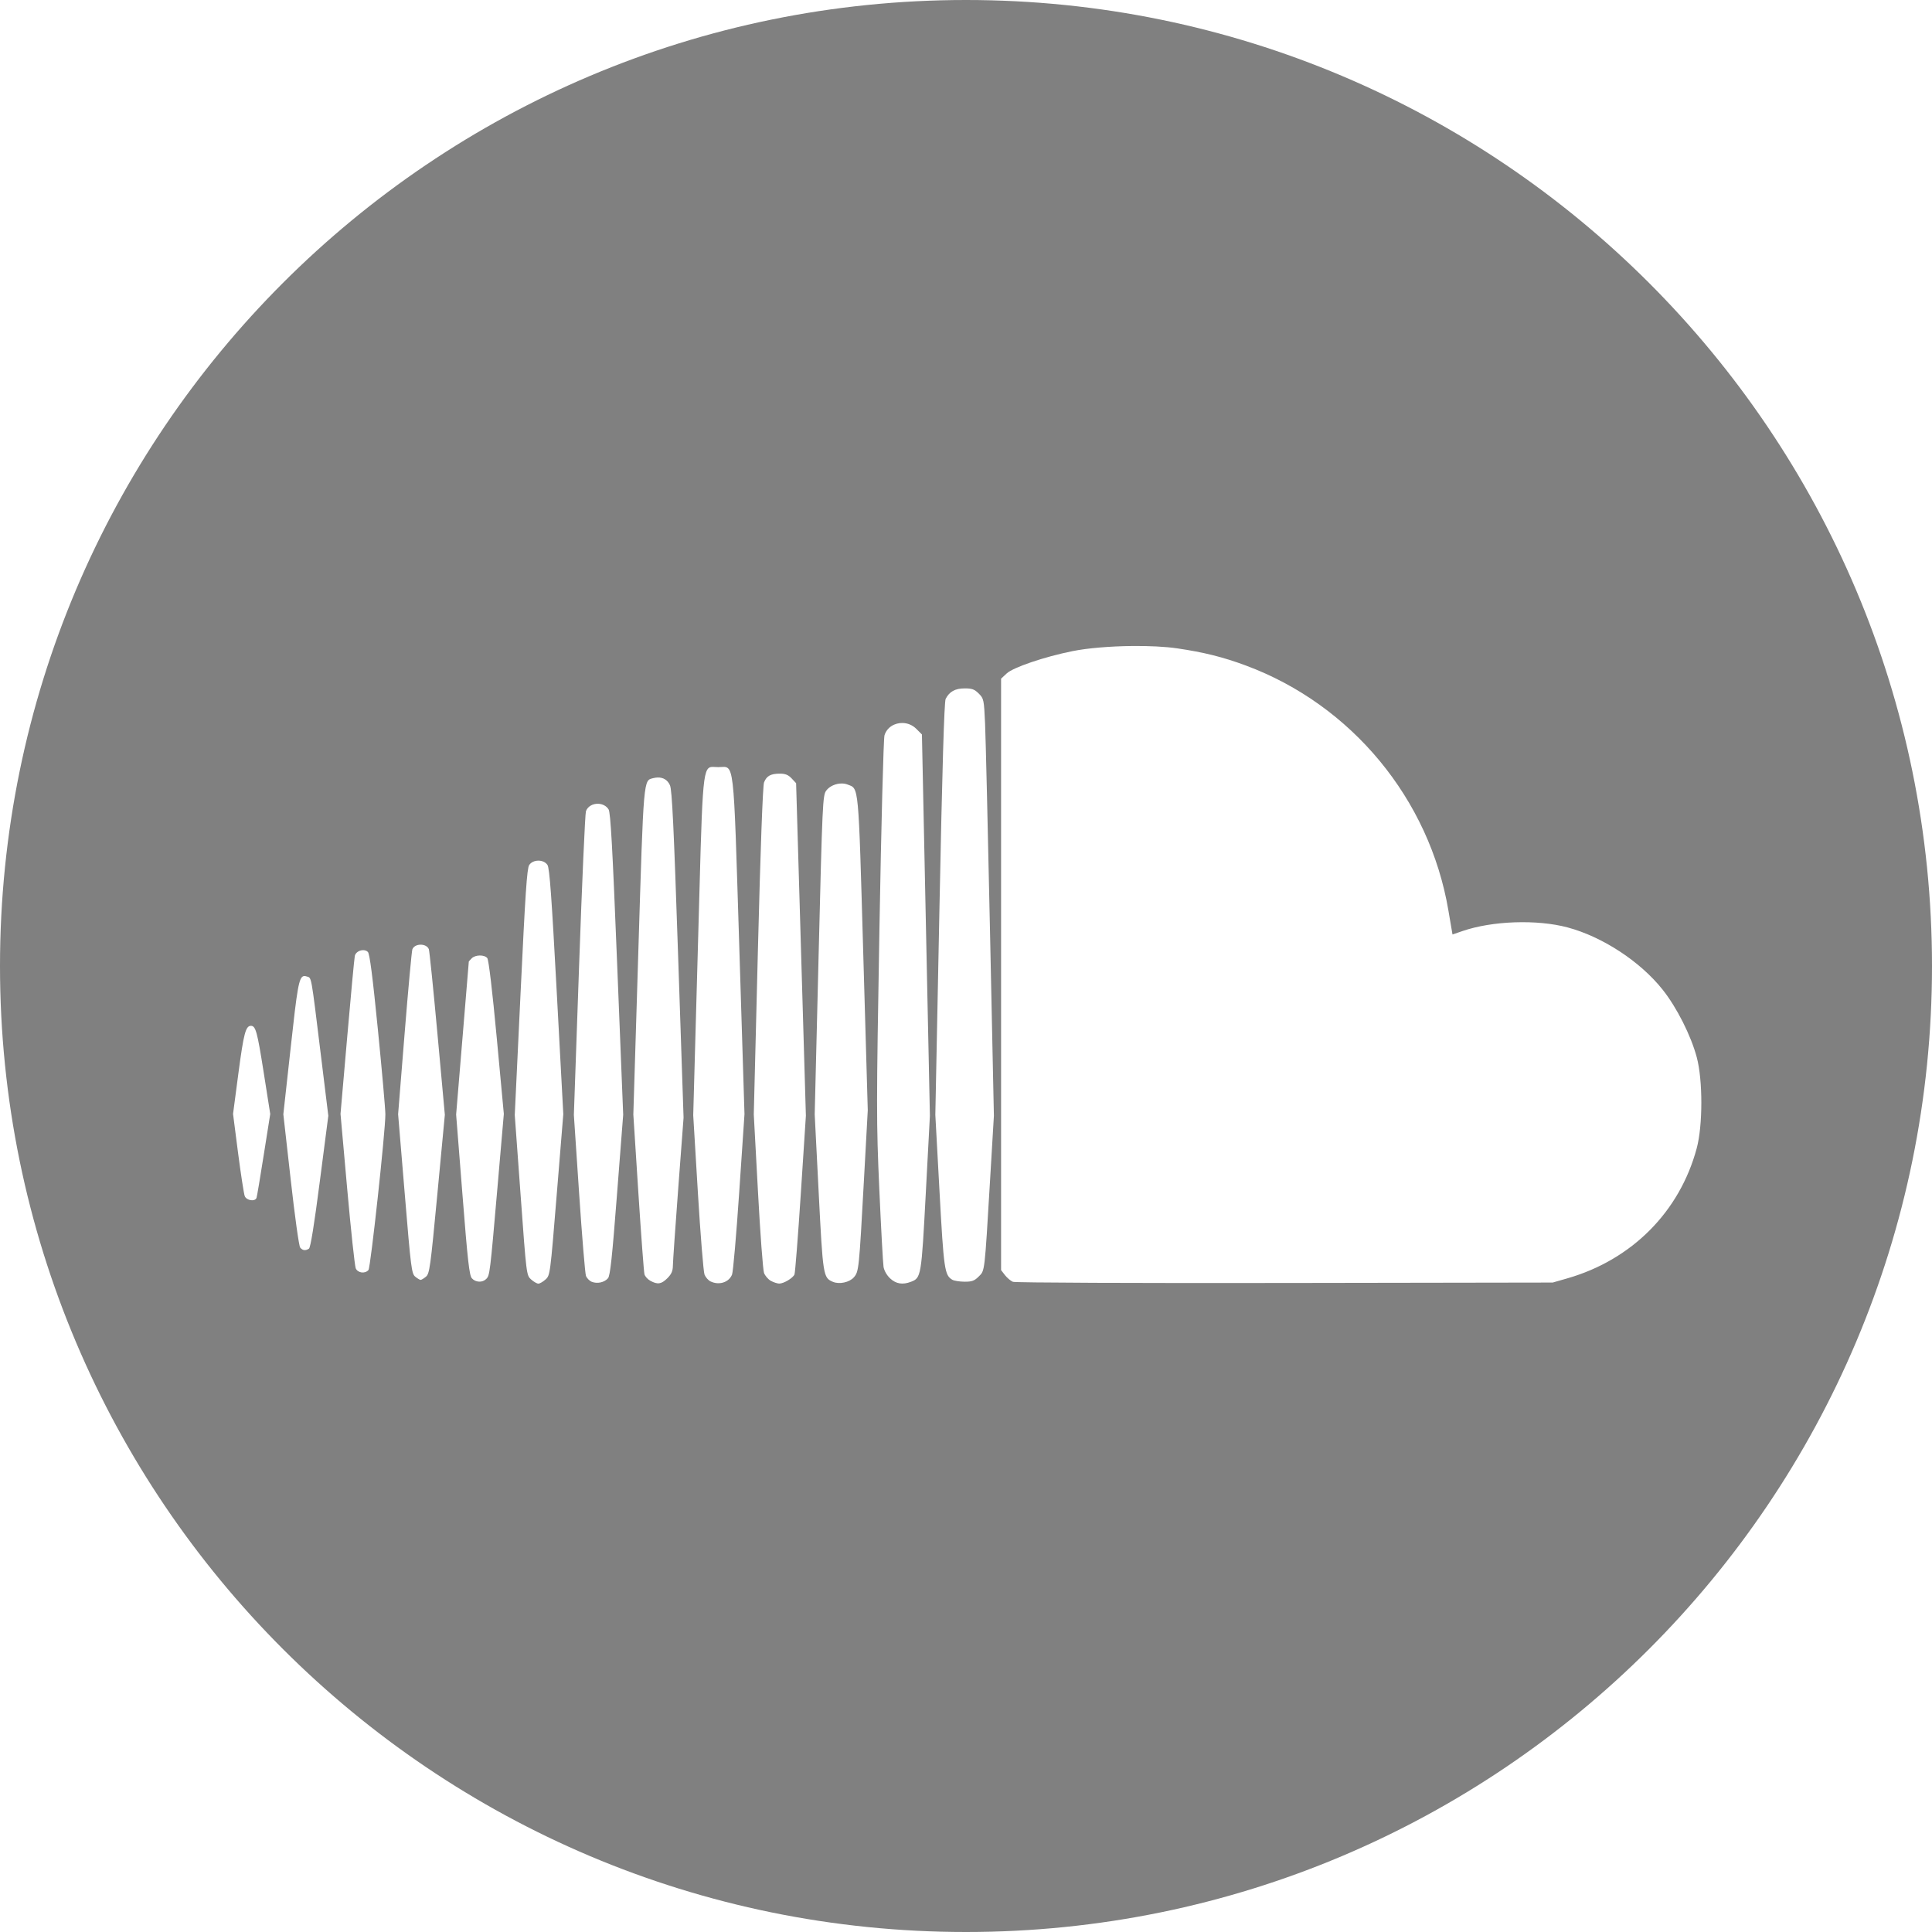 <?xml version="1.0" encoding="UTF-8" standalone="no"?>
<!-- Generator: Adobe Illustrator 16.0.0, SVG Export Plug-In . SVG Version: 6.00 Build 0)  -->

<svg
   xmlns:dc="http://purl.org/dc/elements/1.1/"
   xmlns:cc="http://creativecommons.org/ns#"
   xmlns:rdf="http://www.w3.org/1999/02/22-rdf-syntax-ns#"
   xmlns:svg="http://www.w3.org/2000/svg"
   xmlns="http://www.w3.org/2000/svg"
   xmlns:sodipodi="http://sodipodi.sourceforge.net/DTD/sodipodi-0.dtd"
   xmlns:inkscape="http://www.inkscape.org/namespaces/inkscape"
   version="1.1"
   id="Circle_1_"
   sodipodi:docname="Soundcloud.svg"
   inkscape:version="0.48.2 r9819"
   x="0px"
   y="0px"
   width="1000px"
   height="1000px"
   viewBox="0 0 1000 1000"
   enable-background="new 0 0 1000 1000"
   xml:space="preserve"><defs
   id="defs7" /><sodipodi:namedview
   pagecolor="#ffffff"
   bordercolor="#666666"
   borderopacity="1"
   objecttolerance="10"
   gridtolerance="10"
   guidetolerance="10"
   inkscape:pageopacity="0"
   inkscape:pageshadow="2"
   inkscape:window-width="778"
   inkscape:window-height="596"
   id="namedview5"
   showgrid="false"
   inkscape:zoom="0.3337544"
   inkscape:cx="229.46034"
   inkscape:cy="488.83034"
   inkscape:window-x="0"
   inkscape:window-y="0"
   inkscape:window-maximized="0"
   inkscape:current-layer="Circle_1_"><inkscape:grid
     type="xygrid"
     id="grid3848" /></sodipodi:namedview>


<path
   style="fill:#808080;fill-opacity:1;stroke:none"
   d="M 500 0 C 223.858 7.5791225e-14 0 223.858 0 500 C 3.7895613e-14 776.142 223.858 1000 500 1000 C 776.142 1000 1000 776.142 1000 500 C 1000 223.858 776.142 -1.1368684e-13 500 0 z M 585.875 334.375 C 594.586 334.279 603.069 334.675 609.344 335.594 C 623.062 337.601 633.079 340.099 644.844 344.469 C 699.595 364.806 739.903 413.548 749.688 471.25 L 751.812 483.688 L 757 481.906 C 772.399 476.608 795.57 475.803 811.375 480.031 C 829.438 484.863 848.918 497.608 860.531 512.188 C 867.865 521.394 875.244 535.994 878.25 547.281 C 881.411 559.147 881.389 582.546 878.219 594.344 C 869.394 627.185 844.69 652.037 811.312 661.656 L 803.688 663.844 L 665 664.062 C 588.524 664.186 525.399 663.927 524.281 663.469 C 523.166 663.012 521.316 661.466 520.188 660.031 L 518.156 657.406 L 518.156 504.344 L 518.156 351.281 L 521.031 348.594 C 524.421 345.427 540.486 339.98 555.094 337.031 C 563.06 335.423 574.675 334.499 585.875 334.375 z M 499.25 356.312 C 503.065 356.295 504.373 356.748 506.594 358.969 C 509.21 361.585 509.311 362.083 509.875 374.594 C 510.195 381.689 511.339 430.236 512.438 482.5 L 514.438 577.531 L 512.469 610.656 C 509.571 659.372 509.783 657.53 506.594 660.719 C 504.359 662.954 503.075 663.43 499.25 663.406 C 496.702 663.39 493.861 662.944 492.938 662.406 C 488.914 660.063 488.507 657.227 486.281 616.5 L 484.125 577.031 L 486.25 470.438 C 487.704 397.433 488.73 363.193 489.469 361.75 C 491.397 357.98 494.349 356.335 499.25 356.312 z M 467.281 374.219 C 469.766 374.296 472.294 375.263 474.25 377.219 L 477.188 380.156 L 479.25 478.844 L 481.312 577.5 L 479.188 617.594 C 476.903 660.785 476.795 661.444 471.469 663.469 C 467.189 665.096 463.774 664.542 460.719 661.688 C 458.999 660.081 457.62 657.63 457.312 655.688 C 457.026 653.881 456.029 635.763 455.125 615.438 C 453.57 580.453 453.589 573.296 455.188 481.062 C 456.134 426.48 457.292 382.297 457.812 380.594 C 459.094 376.398 463.14 374.09 467.281 374.219 z M 368.375 396.969 C 369.306 396.888 370.409 397.062 371.75 397.062 C 380.327 397.062 379.505 389.87 382.625 489.281 L 385.344 576.688 L 382.625 616.938 C 381.129 639.081 379.467 658.335 378.906 659.719 C 377.256 663.786 372.17 665.387 367.75 663.25 C 366.6 662.694 365.207 661.107 364.656 659.719 C 364.105 658.331 362.554 639.207 361.219 617.219 L 358.812 577.25 L 361.25 489.562 C 363.59 405.39 363.348 397.405 368.375 396.969 z M 403.688 400.438 C 406.46 400.438 408.025 401.07 409.75 402.906 L 412.062 405.375 L 414.594 491.438 L 417.125 577.5 L 414.5 617.812 C 413.055 639.998 411.571 658.836 411.219 659.656 C 410.4 661.562 405.586 664.425 403.281 664.375 C 402.307 664.354 400.379 663.718 399 662.969 C 397.621 662.219 396.039 660.379 395.469 658.906 C 394.898 657.433 393.486 638.377 392.312 616.531 L 390.156 576.812 L 392.281 492.219 C 393.621 439.031 394.816 406.652 395.469 404.969 C 396.765 401.627 398.908 400.438 403.688 400.438 z M 340.344 402.438 C 343.301 402.333 345.578 403.741 346.781 406.469 C 347.849 408.889 348.758 427.957 350.969 494.031 L 353.812 578.5 L 351.062 614.969 C 349.553 635.03 348.3 653.105 348.281 655.125 C 348.256 657.877 347.54 659.491 345.438 661.594 C 342.335 664.697 340.389 664.983 336.625 662.938 C 335.239 662.185 333.858 660.66 333.562 659.531 C 333.267 658.402 331.84 639.354 330.406 617.188 L 327.812 576.875 L 330.406 492.25 C 333.212 401.343 332.992 404.054 338.188 402.75 C 338.934 402.563 339.661 402.462 340.344 402.438 z M 435.75 405.531 C 436.773 405.543 437.753 405.711 438.656 406.062 C 444.624 408.383 444.257 404.385 446.812 493.312 L 449.156 574.656 L 447.156 611.125 C 444.639 657.15 444.529 658.18 441.969 661.125 C 439.687 663.75 434.434 664.885 431.094 663.469 C 426.084 661.345 425.952 660.457 423.75 617.25 L 421.688 576.781 L 423.719 494.281 C 425.665 415.315 425.84 411.667 427.656 409.219 C 429.385 406.889 432.682 405.497 435.75 405.531 z M 309.656 416.031 C 311.758 416.11 313.836 417.066 315 418.938 C 316.037 420.605 317.022 438.433 319.438 499.031 L 322.562 576.969 L 319.344 618.438 C 316.845 650.879 315.841 660.271 314.688 661.625 C 312.842 663.793 309.093 664.607 306.25 663.438 C 305.054 662.946 303.72 661.546 303.281 660.344 C 302.842 659.142 301.245 639.919 299.75 617.625 L 297.031 577.094 L 299.75 499.562 C 301.246 456.922 302.847 421.069 303.281 419.875 C 304.228 417.274 306.955 415.93 309.656 416.031 z M 278.656 445.469 C 280.528 445.463 282.402 446.209 283.375 447.719 C 284.457 449.397 285.511 464 288.156 513.25 L 291.562 576.656 L 288.156 618.375 C 284.796 659.654 284.743 660.113 282.375 662.25 C 281.059 663.438 279.389 664.406 278.656 664.406 C 277.923 664.406 276.237 663.438 274.906 662.25 C 272.49 660.093 272.485 660.014 269.469 618.594 L 266.438 577.125 L 269.469 513.531 C 271.887 462.547 272.758 449.503 273.906 447.75 C 274.899 446.234 276.784 445.474 278.656 445.469 z M 217.688 488.969 C 219.513 488.957 221.36 489.726 221.969 491.312 C 222.293 492.157 224.289 511.798 226.406 534.938 L 230.25 577 L 226.375 618.062 C 222.784 656.078 222.338 659.257 220.469 660.812 C 219.358 661.736 218.13 662.469 217.719 662.469 C 217.308 662.469 216.054 661.736 214.938 660.812 C 213.037 659.24 212.696 656.51 209.5 617.938 L 206.062 576.719 L 209.438 534.844 C 211.294 511.807 213.102 492.249 213.438 491.375 C 214.049 489.781 215.862 488.98 217.688 488.969 z M 187.594 491.812 C 188.651 491.726 189.689 492.001 190.406 492.719 C 191.36 493.672 192.842 505.201 195.594 532.906 C 197.716 554.28 199.468 574.043 199.469 576.812 C 199.47 585.704 191.833 656.001 190.719 657.344 C 188.988 659.429 185.155 658.916 184.125 656.469 C 183.625 655.281 181.633 636.822 179.719 615.438 L 176.25 576.562 L 179.719 536.719 C 181.621 514.813 183.389 495.93 183.656 494.75 C 184.036 493.077 185.832 491.956 187.594 491.812 z M 248.344 494.562 C 249.929 494.541 251.451 494.981 252.219 495.906 C 252.934 496.768 254.816 512.553 257.094 536.938 L 260.781 576.562 L 257.5 614.5 C 253.585 659.55 253.514 660.143 251.656 662 C 249.678 663.978 246.194 663.805 244.25 661.656 C 242.922 660.189 242.075 652.725 239.375 618.406 L 236.094 576.906 L 239.375 537.375 C 241.175 515.64 242.652 497.782 242.656 497.688 C 242.661 497.593 243.358 496.83 244.188 496 C 245.136 495.052 246.758 494.584 248.344 494.562 z M 157.281 505.219 C 157.769 505.144 158.3 505.266 158.938 505.469 C 161.292 506.216 160.979 504.434 165.938 544.906 L 169.938 577.531 L 165.531 611.531 C 162.62 634.038 160.723 645.794 159.906 646.312 C 158.082 647.47 156.652 647.289 155.375 645.75 C 154.736 644.98 152.595 629.563 150.469 610.562 L 146.656 576.75 L 150.469 542.188 C 153.802 511.792 154.647 505.625 157.281 505.219 z M 129.875 530.969 C 132.33 530.969 133.133 533.842 136.469 554.969 L 139.875 576.594 L 136.531 597.688 C 134.701 609.298 133.022 619.34 132.781 620 C 132.008 622.122 127.526 621.41 126.656 619.031 C 126.222 617.843 124.661 607.805 123.219 596.719 L 120.625 576.562 L 123.438 555.219 C 126.148 534.818 127.171 530.969 129.875 530.969 z "
   id="path2982" /></svg>